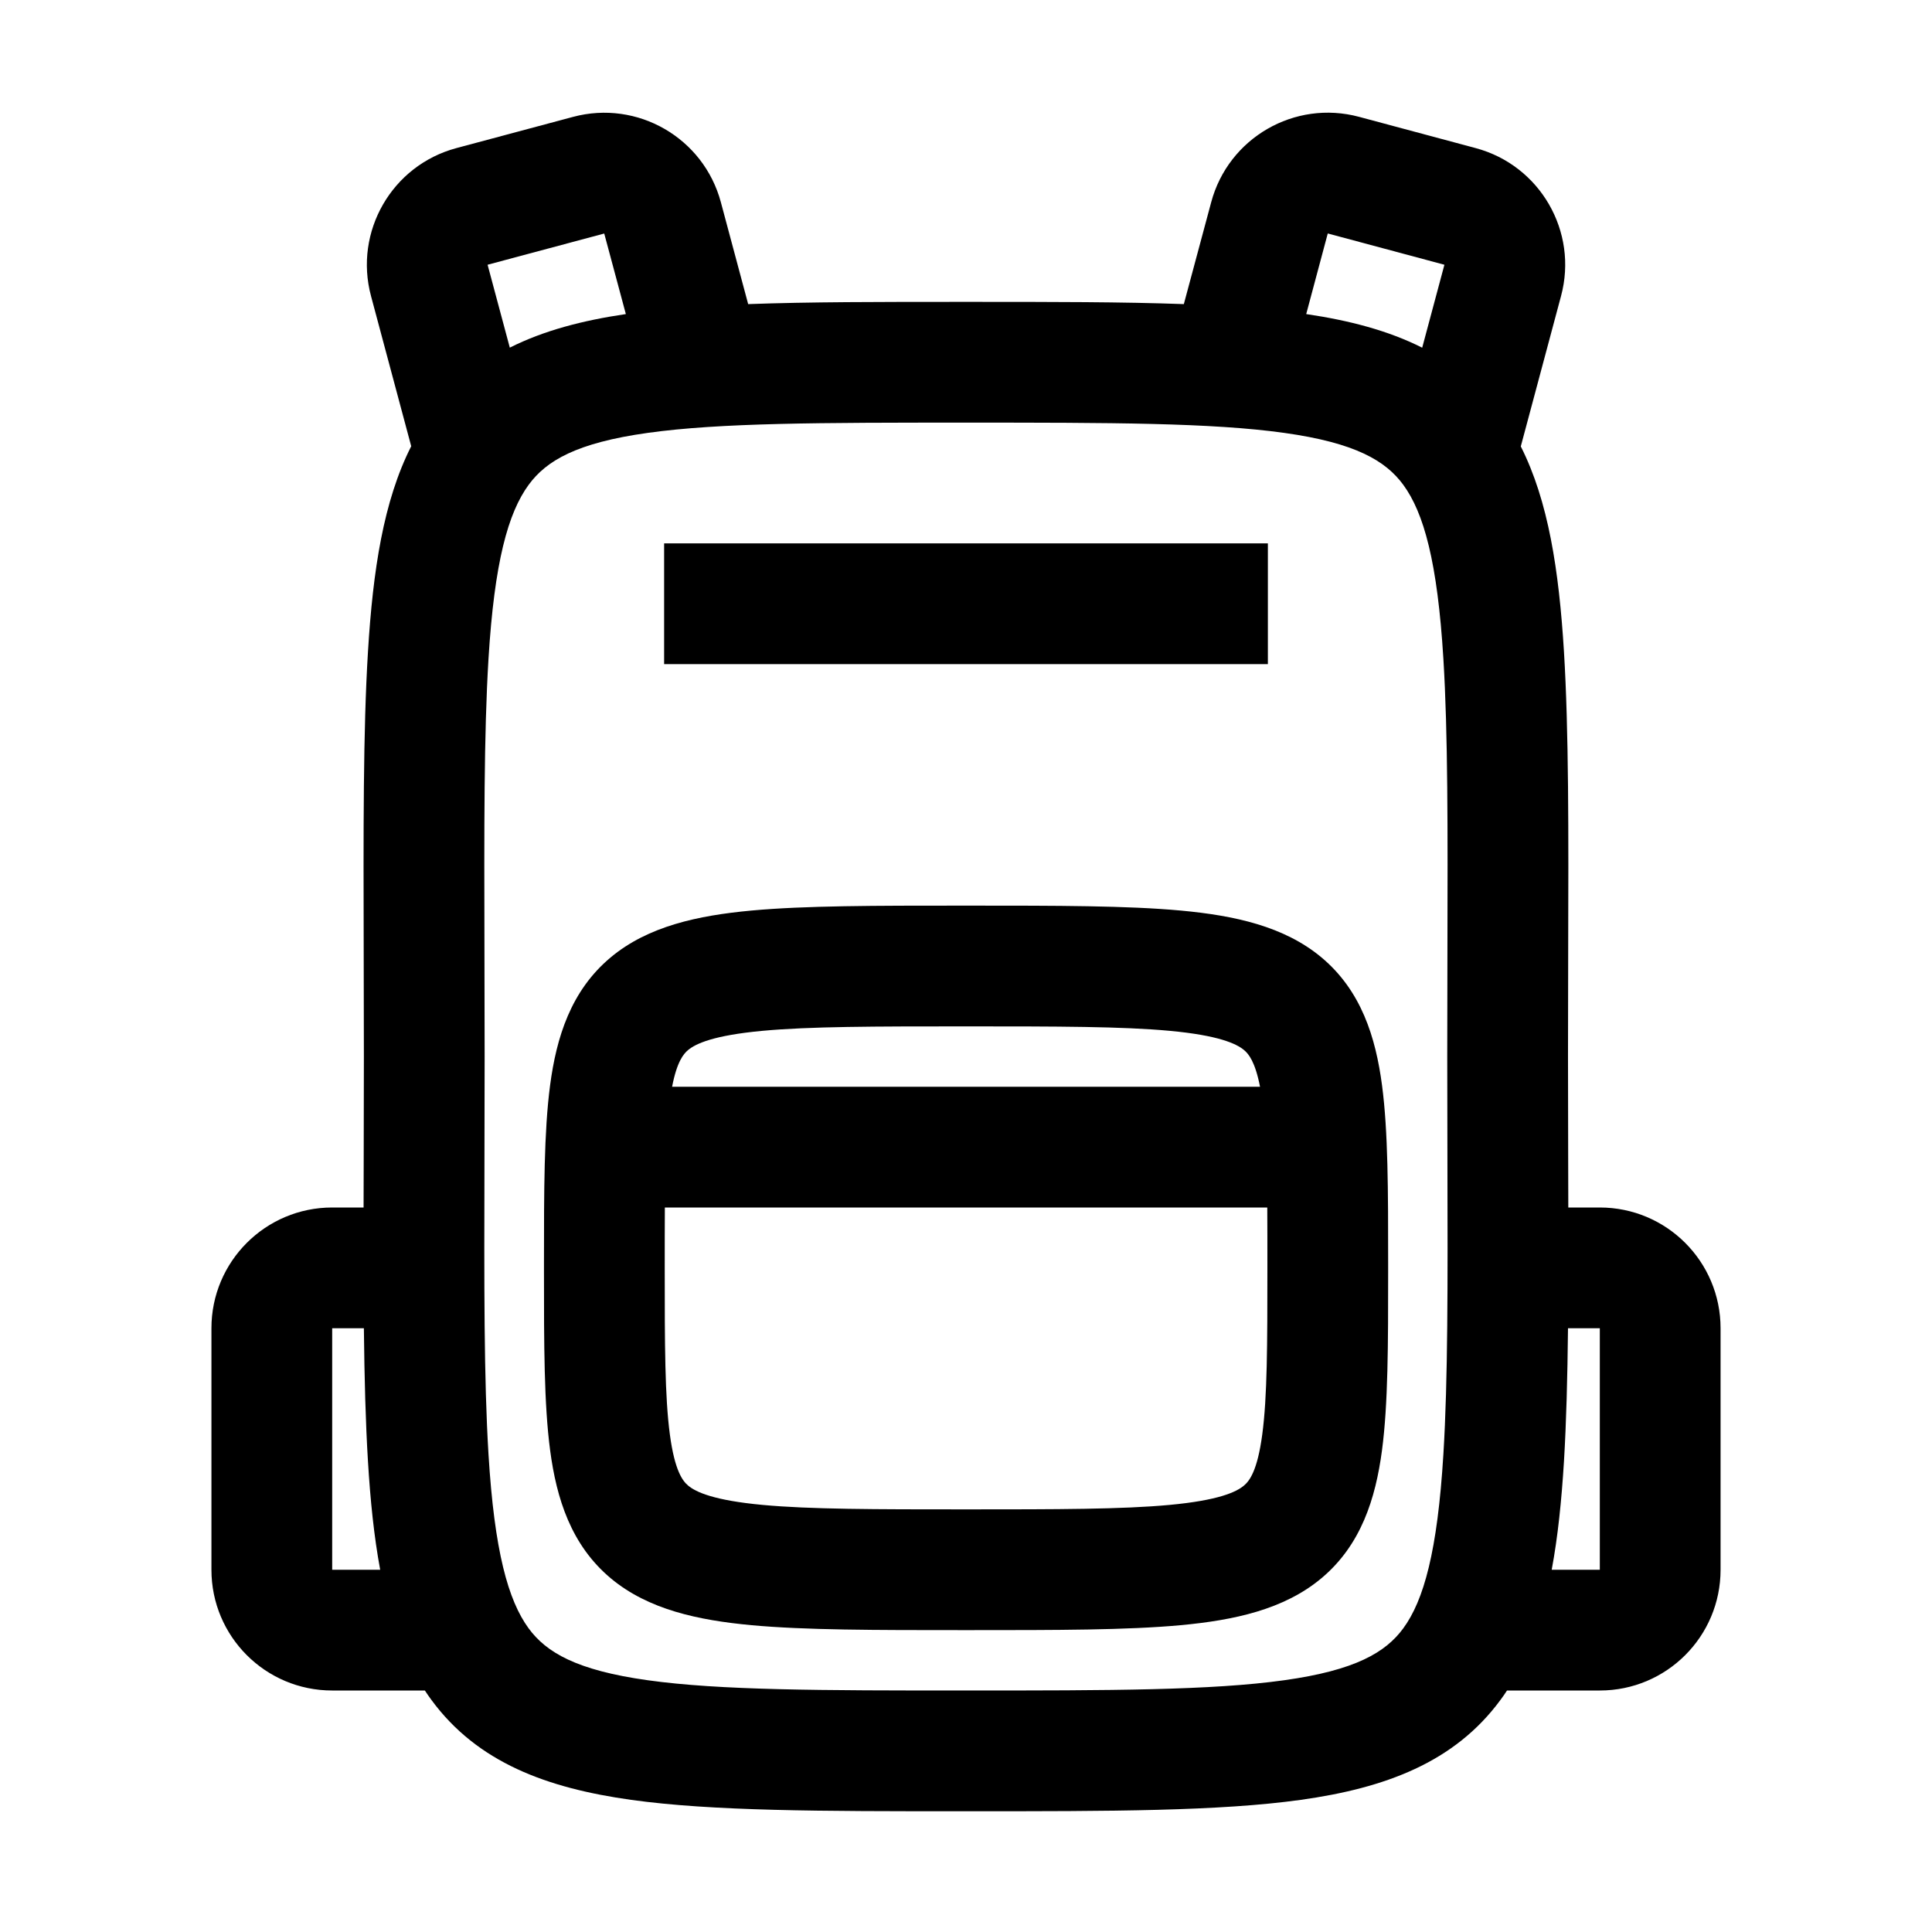 <svg width="48" height="48" viewBox="0 0 32 32" xmlns="http://www.w3.org/2000/svg"><path d="M16.055 15H15.947C14.493 15 13.331 15 12.441 15.082C11.562 15.164 10.735 15.339 10.114 15.858C9.455 16.409 9.216 17.181 9.111 17.978C9.01 18.743 9.01 19.73 9.01 20.911L9.01 21.071C9.01 22.261 9.01 23.253 9.112 24.023C9.218 24.82 9.458 25.592 10.118 26.143C10.739 26.661 11.566 26.836 12.445 26.918C13.334 27 14.495 27 15.947 27H16.055C17.507 27 18.668 27 19.557 26.918C20.436 26.836 21.263 26.661 21.884 26.143C22.544 25.592 22.784 24.82 22.89 24.023C22.992 23.253 22.992 22.261 22.992 21.071L22.992 20.911C22.992 19.73 22.992 18.743 22.891 17.978C22.786 17.181 22.547 16.409 21.888 15.858C21.267 15.339 20.44 15.164 19.561 15.082C18.671 15 17.509 15 16.055 15ZM11.012 20H20.99C20.992 20.302 20.992 20.634 20.992 21C20.992 22.279 20.99 23.137 20.907 23.759C20.826 24.367 20.692 24.533 20.602 24.607C20.475 24.714 20.178 24.851 19.372 24.926C18.587 24.999 17.519 25 16.001 25C14.483 25 13.415 24.999 12.63 24.926C11.824 24.851 11.527 24.714 11.399 24.607C11.31 24.533 11.176 24.367 11.095 23.759C11.012 23.137 11.01 22.279 11.01 21C11.01 20.634 11.01 20.302 11.012 20ZM20.87 18H11.132C11.212 17.585 11.321 17.455 11.397 17.392C11.524 17.286 11.819 17.149 12.626 17.074C13.412 17.001 14.48 17 16.001 17C17.521 17 18.59 17.001 19.376 17.074C20.182 17.149 20.478 17.286 20.605 17.392C20.681 17.455 20.789 17.585 20.87 18Z" fill="#000000" class="bmwfcol"/><path d="M11 9H21V11H11V9Z" fill="#000000" class="bmwfcol"/><path d="M20.061 3.35C20.346 2.283 21.443 1.649 22.51 1.935L24.442 2.453C25.509 2.739 26.142 3.836 25.856 4.902L25.189 7.394C25.647 8.3 25.821 9.448 25.904 10.79C25.984 12.102 25.98 13.759 25.974 15.802V15.803C25.973 16.342 25.971 16.907 25.971 17.5C25.971 18.093 25.973 18.658 25.974 19.197V19.198C25.975 19.472 25.976 19.74 25.976 20H26.498C27.603 20 28.498 20.896 28.498 22V26C28.498 27.105 27.603 28 26.498 28H24.961C24.927 28.053 24.891 28.104 24.854 28.154C24.09 29.194 22.939 29.616 21.547 29.811C20.192 30 18.387 30 16.084 30H15.914C13.611 30 11.807 30 10.451 29.811C9.06 29.616 7.908 29.195 7.144 28.154C7.107 28.104 7.072 28.053 7.037 28H5.502C4.397 28 3.502 27.105 3.502 26V22C3.502 20.896 4.397 20 5.502 20H6.022C6.023 19.74 6.023 19.473 6.024 19.199L6.024 19.198C6.025 18.659 6.027 18.093 6.027 17.5C6.027 16.907 6.025 16.341 6.024 15.802C6.019 13.759 6.014 12.102 6.095 10.79C6.177 9.447 6.351 8.298 6.811 7.391L6.145 4.903C5.859 3.836 6.492 2.739 7.559 2.453L9.491 1.936C10.558 1.65 11.654 2.283 11.94 3.35L12.392 5.037C13.404 5 14.575 5 15.914 5H16.084C17.424 5 18.596 5 19.608 5.037L20.061 3.35ZM23.924 4.385L21.992 3.867L21.635 5.202C22.346 5.307 22.994 5.475 23.556 5.759L23.924 4.385ZM25.904 24.209C25.864 24.853 25.804 25.451 25.701 26H26.498V22H25.971C25.962 22.825 25.943 23.559 25.904 24.209ZM6.095 24.21C6.055 23.559 6.036 22.825 6.027 22H5.502V26H6.297C6.195 25.451 6.134 24.853 6.095 24.21ZM10.366 5.202L10.008 3.868L8.076 4.385L8.444 5.758C9.007 5.474 9.654 5.307 10.366 5.202ZM8.024 15.754C8.025 16.302 8.027 16.883 8.027 17.5C8.027 18.117 8.025 18.697 8.024 19.244L8.024 19.246C8.019 21.276 8.015 22.846 8.091 24.087C8.189 25.693 8.416 26.506 8.756 26.971C9.048 27.368 9.546 27.665 10.728 27.83C11.928 27.998 13.592 28 15.999 28C18.406 28 20.07 27.998 21.27 27.83C22.452 27.665 22.95 27.368 23.242 26.971C23.583 26.506 23.809 25.693 23.907 24.087C23.983 22.845 23.979 21.276 23.974 19.246L23.974 19.244C23.973 18.697 23.971 18.116 23.971 17.5C23.971 16.884 23.973 16.303 23.974 15.756L23.974 15.754C23.979 13.724 23.983 12.155 23.907 10.913C23.809 9.307 23.583 8.494 23.242 8.029C22.95 7.632 22.452 7.335 21.27 7.17C20.07 7.002 18.406 7 15.999 7C13.592 7 11.928 7.002 10.728 7.17C9.546 7.335 9.048 7.632 8.757 8.029C8.416 8.494 8.189 9.307 8.091 10.912C8.015 12.155 8.019 13.724 8.024 15.754Z" fill="#000000" class="bmwfcol"/><title>backpack_rg_48</title></svg>